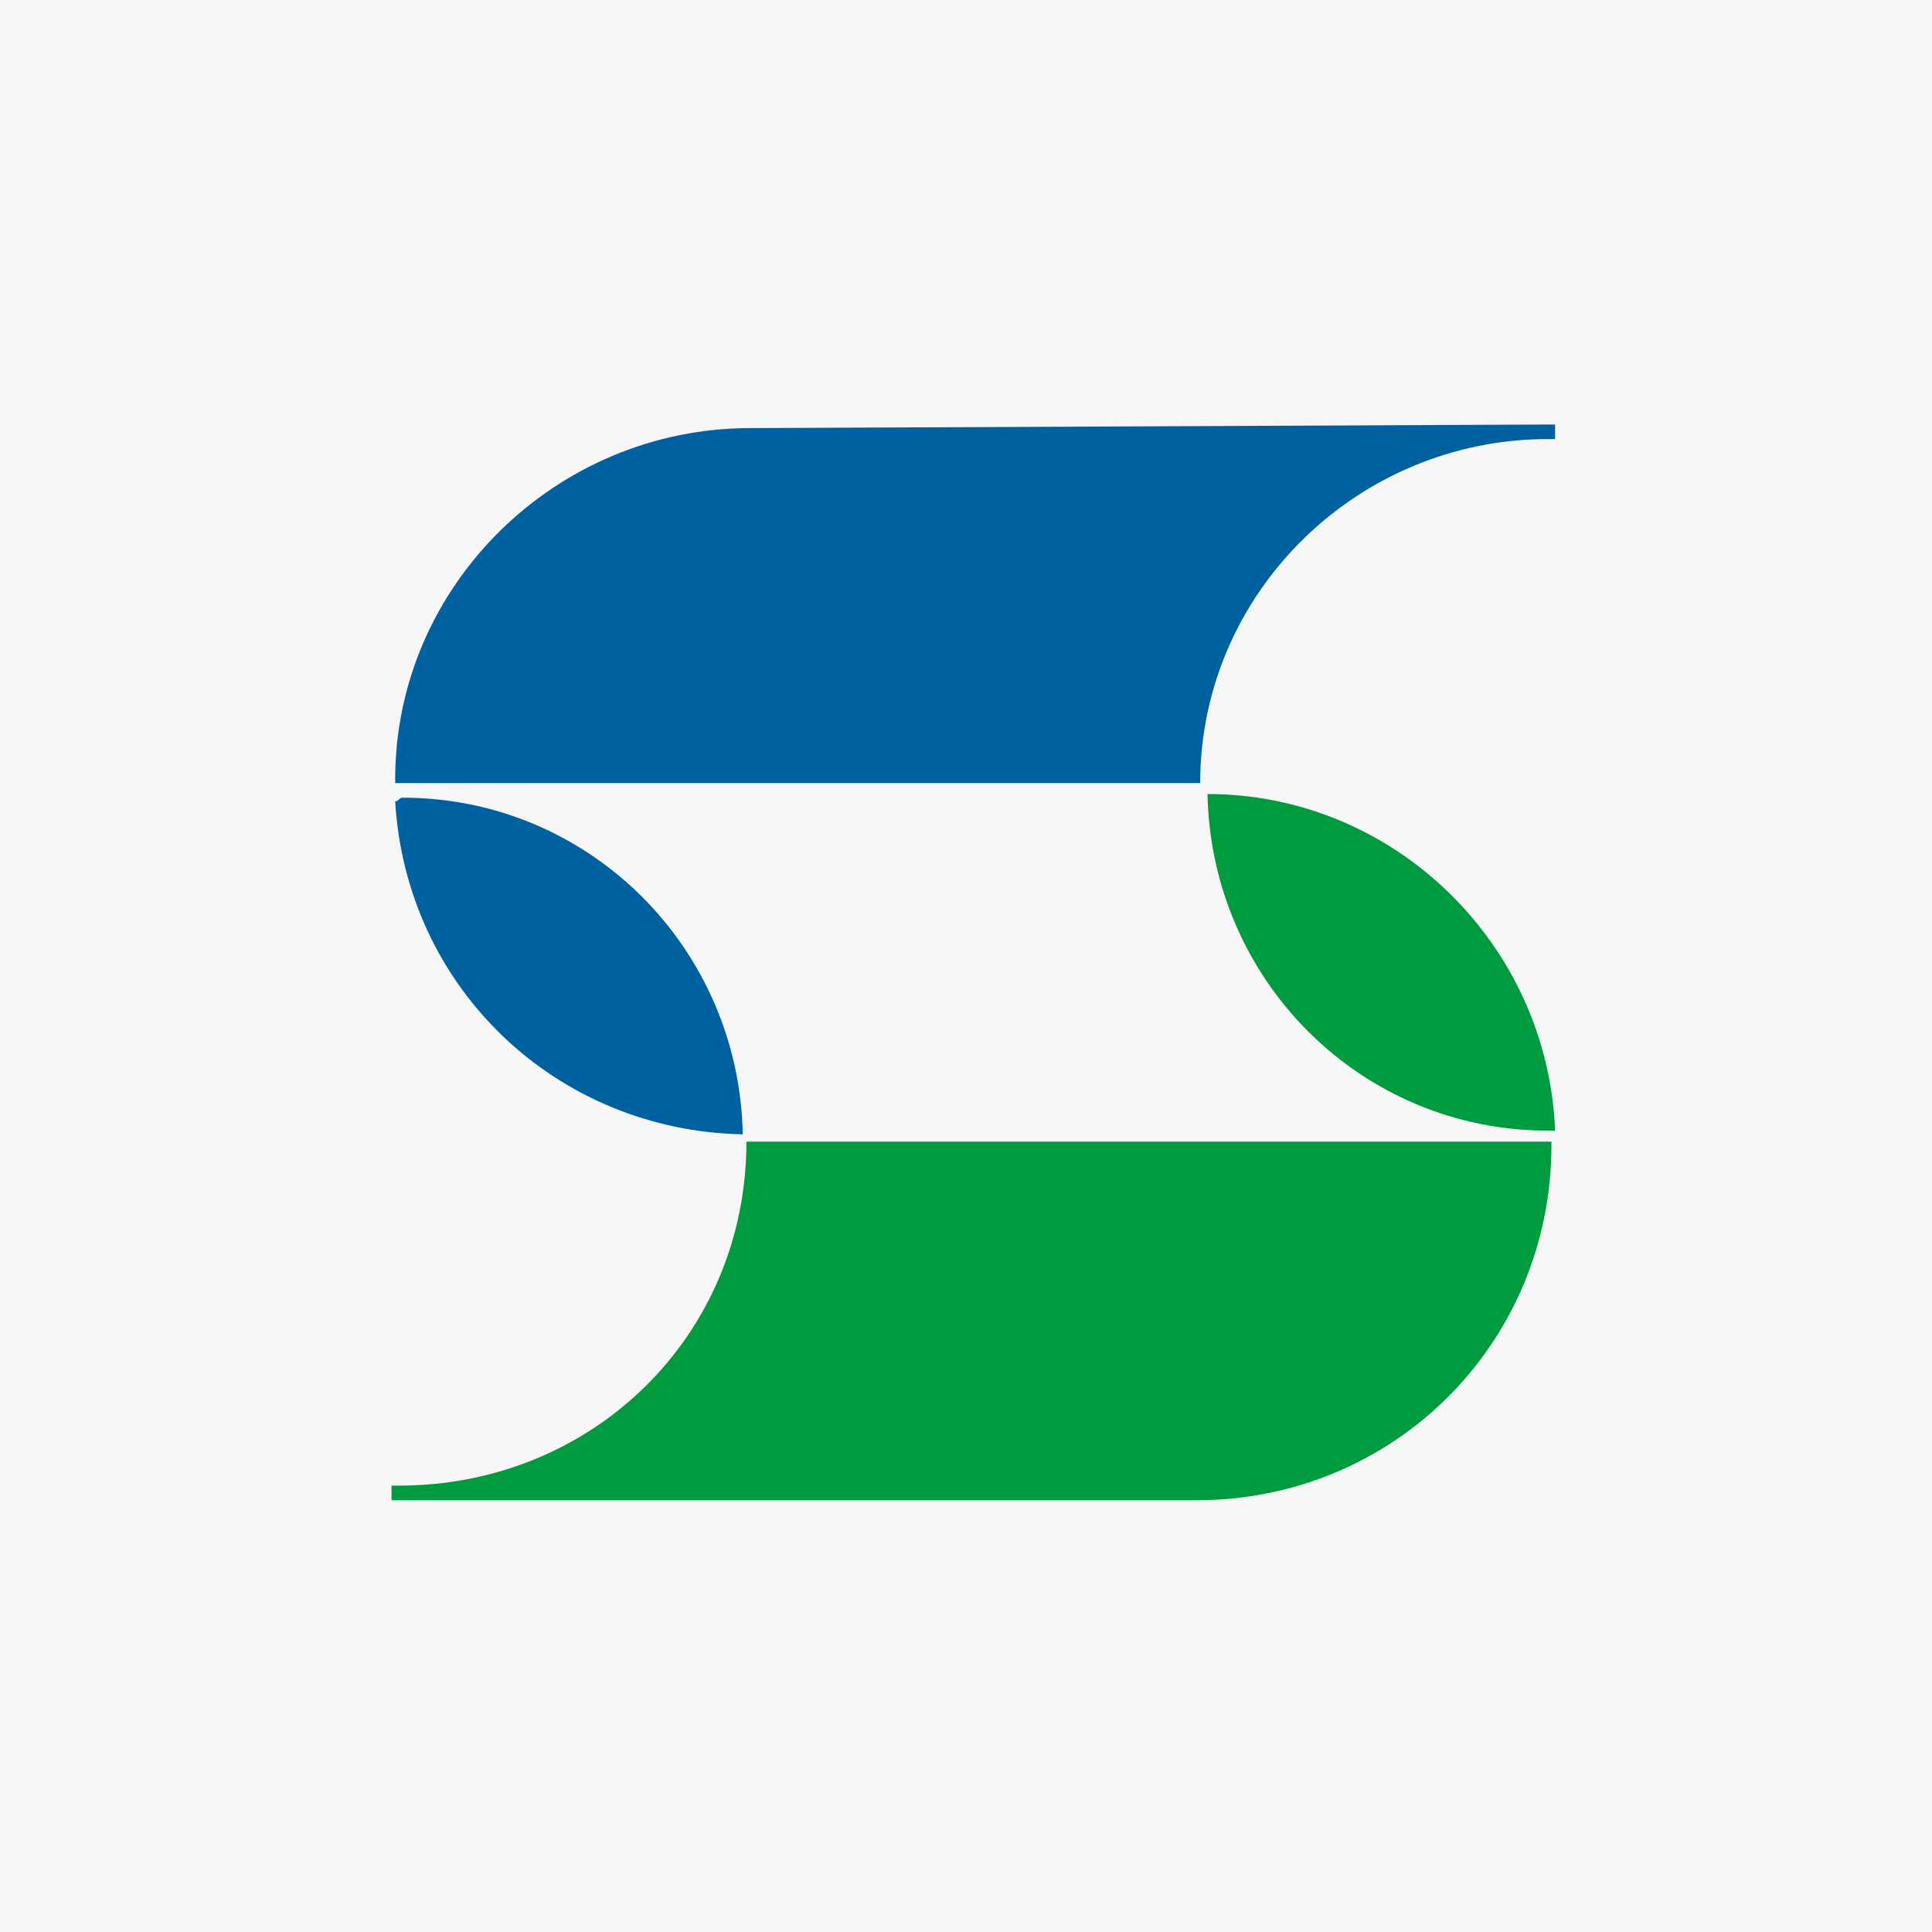 <svg width="48" height="48" fill="none" xmlns="http://www.w3.org/2000/svg"><path fill="#F6F6F6" d="M0 0h48v48H0z"/><path fill-rule="evenodd" clip-rule="evenodd" d="M9.818 19.364c0-4.819 4-8.728 8.818-8.728l20-.09v.363h-.181c-4.728 0-8.637 3.818-8.637 8.546h-20v-.091zm.182.454c4.636 0 8.364 3.727 8.454 8.364-4.636-.091-8.363-3.636-8.636-8.273.046 0 .068-.023.091-.045.023-.023.046-.046.091-.046z" fill="#0061A1"/><path fill-rule="evenodd" clip-rule="evenodd" d="M38.455 28.09c-4.637 0-8.364-3.726-8.455-8.363 4.636 0 8.455 3.728 8.636 8.364h-.181zM9.727 36.91h.182c4.818 0 8.636-3.728 8.636-8.546h20v.09c0 4.91-3.909 8.819-8.818 8.819h-20v-.364z" fill="#009B3E"/></svg>